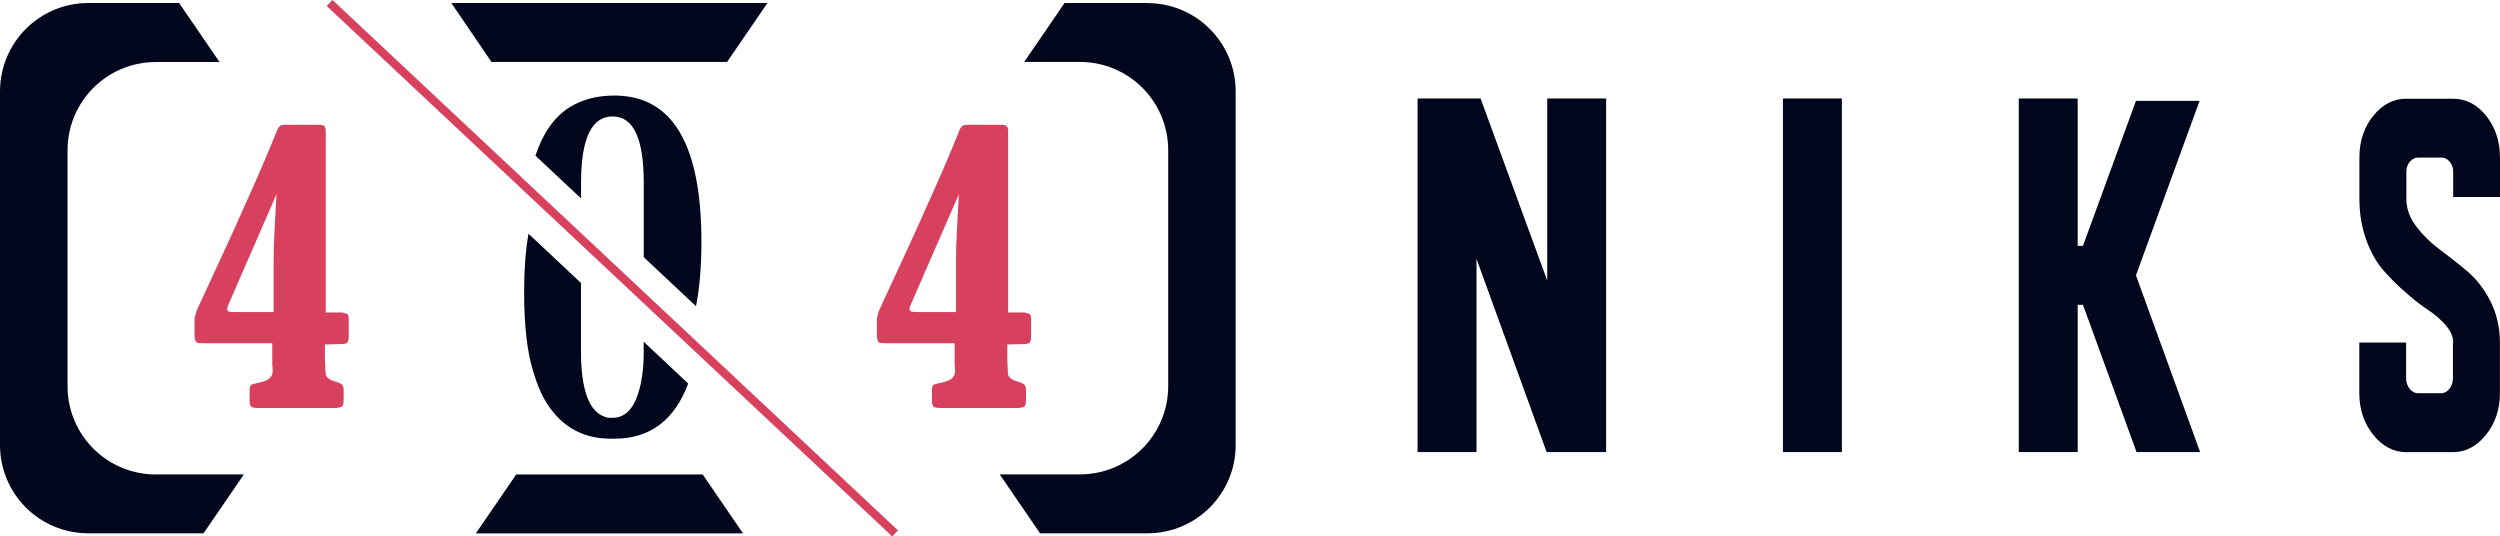 <?xml version="1.0" encoding="UTF-8"?><svg id="a" xmlns="http://www.w3.org/2000/svg" viewBox="0 0 299.07 64.18"><path d="M185.02,54.08l-8.39-23.12v23.12h-7.05V11.78h7.54l7.97,21.78V11.78h7.05V54.08h-7.12Z" style="fill:#03071e;"/><path d="M213.29,54.08V11.78h7.05V54.08h-7.05Z" style="fill:#03071e;"/><path d="M263.2,54.08h-7.61l-6.41-17.62h-.63v17.62h-7.05V11.78h7.05V29.41h.63l6.34-17.34h7.61l-7.61,20.87,7.68,21.15h0Z" style="fill:#03071e;"/><path d="M293.47,40.97c0-.67-.28-1.34-.85-2.01s-1.27-1.3-2.08-1.83c-.81-.53-1.73-1.23-2.68-2.08-.99-.85-1.87-1.73-2.68-2.64s-1.52-2.11-2.08-3.63-.85-3.17-.85-5v-4.93c0-1.97,.56-3.63,1.66-5s2.43-2.04,3.95-2.04h5.6c1.52,0,2.85,.67,3.95,2.04,1.09,1.37,1.66,3.03,1.66,5v4.72h-5.6v-3.03c0-.46-.14-.88-.42-1.2s-.6-.49-.99-.49h-2.78c-.39,0-.7,.18-.99,.49-.28,.32-.42,.74-.42,1.2v3.24c0,1.16,.39,2.26,1.16,3.28s1.69,1.94,2.78,2.75,2.22,1.69,3.31,2.61c1.09,.92,2.04,2.11,2.78,3.56s1.16,3.14,1.16,5v6.06c0,1.94-.56,3.6-1.66,4.97s-2.43,2.08-3.95,2.08h-5.6c-1.52,0-2.85-.7-3.95-2.08-1.09-1.37-1.66-3.03-1.66-4.97v-6.06h5.6v4.23c0,.53,.14,.95,.42,1.3s.6,.53,.99,.53h2.78c.39,0,.7-.18,.99-.53,.28-.35,.42-.78,.42-1.3v-4.23h.03Z" style="fill:#03071e;"/><polygon points="86.98 7.41 91.81 .36 53.99 .36 58.79 7.41 86.98 7.41" style="fill:#03071e;"/><path d="M18.65,56.76c-5.85,0-10.57-4.72-10.57-10.57V17.99c0-5.85,4.72-10.57,10.57-10.57h7.61L21.43,.36H10.57C4.72,.36,0,5.09,0,10.94V53.23c0,5.85,4.72,10.57,10.57,10.57h13.78l4.83-7.05h-10.53Z" style="fill:#03071e;"/><path d="M137.25,.36h-9.9l-4.83,7.05h6.66c5.85,0,10.57,4.72,10.57,10.57v28.2c0,5.85-4.72,10.57-10.57,10.57h-9.59l4.83,7.05h12.83c5.85,0,10.57-4.72,10.57-10.57V10.94c0-5.85-4.72-10.57-10.57-10.57h0Z" style="fill:#03071e;"/><polygon points="61.75 56.76 56.92 63.81 88.89 63.81 84.06 56.76 61.75 56.76" style="fill:#03071e;"/><path d="M34.18,14.93h3.93c.37,0,.6,.06,.71,.17,.1,.12,.15,.34,.15,.68v21.6h2c.23,.07,.42,.12,.55,.17s.2,.28,.2,.67v2.05c0,.37-.06,.61-.18,.72-.12,.12-.36,.17-.72,.17l-1.95,.05v1.8c0,.17,0,.32,.02,.47s.02,.31,.02,.47c.03,.4,.05,.67,.05,.8s.08,.28,.25,.45c.17,.17,.4,.29,.7,.38,.3,.08,.48,.14,.55,.18,.27,.1,.43,.21,.5,.32,.07,.12,.12,.26,.15,.43v1.25c0,.47-.06,.75-.17,.85-.12,.1-.38,.17-.78,.2h-9.25c-.43,0-.72-.05-.85-.15-.13-.1-.2-.35-.2-.75v-1.25c0-.3,.05-.49,.15-.58,.1-.08,.3-.16,.6-.22,.53-.1,.94-.22,1.23-.35,.28-.13,.48-.29,.6-.48,.12-.18,.18-.39,.18-.62s-.02-.52-.05-.85v-2.5h-8.25c-.43,0-.7-.03-.8-.1-.1-.07-.18-.28-.25-.65v-2.25l.25-.9c1-2.17,2-4.33,3-6.48s1.98-4.33,2.95-6.52c.67-1.47,1.31-2.92,1.92-4.35,.62-1.43,1.23-2.9,1.83-4.4,.17-.27,.32-.41,.45-.43s.3-.04,.5-.07v.02Zm-6.1,22.4h4.65v-5.8c0-1.4,.04-2.78,.12-4.15,.08-1.37,.16-2.75,.23-4.15l-5.75,13.2c-.03,.07-.07,.15-.1,.25s-.05,.2-.05,.3c0,.17,.08,.27,.25,.3s.38,.05,.65,.05Z" style="fill:#d7415e;"/><path d="M115.81,14.93h3.93c.37,0,.6,.06,.71,.17,.1,.12,.15,.34,.15,.68v21.6h2c.23,.07,.42,.12,.55,.17,.13,.05,.2,.28,.2,.67v2.05c0,.37-.06,.61-.18,.72-.12,.12-.36,.17-.72,.17l-1.95,.05v1.8c0,.17,0,.32,.02,.47s.02,.31,.02,.47c.03,.4,.05,.67,.05,.8s.08,.28,.25,.45c.17,.17,.4,.29,.7,.38,.3,.08,.48,.14,.55,.18,.27,.1,.43,.21,.5,.32,.07,.12,.12,.26,.15,.43v1.25c0,.47-.06,.75-.17,.85-.12,.1-.38,.17-.78,.2h-9.25c-.43,0-.72-.05-.85-.15-.13-.1-.2-.35-.2-.75v-1.25c0-.3,.05-.49,.15-.58,.1-.08,.3-.16,.6-.22,.53-.1,.94-.22,1.23-.35,.28-.13,.48-.29,.6-.48,.12-.18,.18-.39,.18-.62s-.02-.52-.05-.85v-2.5h-8.25c-.43,0-.7-.03-.8-.1-.1-.07-.18-.28-.25-.65v-2.25l.25-.9c1-2.17,2-4.33,3-6.48s1.98-4.33,2.95-6.52c.67-1.47,1.31-2.92,1.92-4.35,.62-1.43,1.23-2.9,1.83-4.4,.17-.27,.32-.41,.45-.43s.3-.04,.5-.07v.02Zm-6.1,22.4h4.65v-5.8c0-1.4,.04-2.78,.12-4.15,.08-1.37,.16-2.75,.23-4.15l-5.75,13.2c-.03,.07-.07,.15-.1,.25s-.05,.2-.05,.3c0,.17,.08,.27,.25,.3s.38,.05,.65,.05Z" style="fill:#d7415e;"/><g><path d="M69.51,21.88c0-5.3,1.26-7.95,3.77-7.95s3.73,2.65,3.73,7.95v8.89l6.25,5.86c.44-2.2,.65-4.76,.65-7.7,0-11.67-3.47-17.5-10.4-17.5-2.1,0-3.92,.48-5.45,1.45-1.78,1.15-3.12,3.06-4.01,5.74l5.46,5.12s0-1.86,0-1.86Z" style="fill:#03071e;"/><path d="M77.01,41.98c0,.9-.04,1.72-.13,2.47-.08,.75-.21,1.44-.38,2.08-.6,2.3-1.68,3.45-3.22,3.45h-.43c-.12,0-.26-.03-.43-.1-1.95-.6-2.92-3.23-2.92-7.9v-8.13l-6.28-5.89c-.35,2.03-.52,4.35-.52,6.97,0,4.07,.37,7.25,1.1,9.55,.37,1.23,.78,2.28,1.25,3.15,1.8,3.23,4.47,4.85,8,4.85h.45c4.25,0,7.19-2.21,8.83-6.6l-5.33-5v1.1h.01Z" style="fill:#03071e;"/></g><line x1="39.43" y1=".36" x2="107.08" y2="63.81" style="fill:none; stroke:#d7415e; stroke-miterlimit:10;"/></svg>